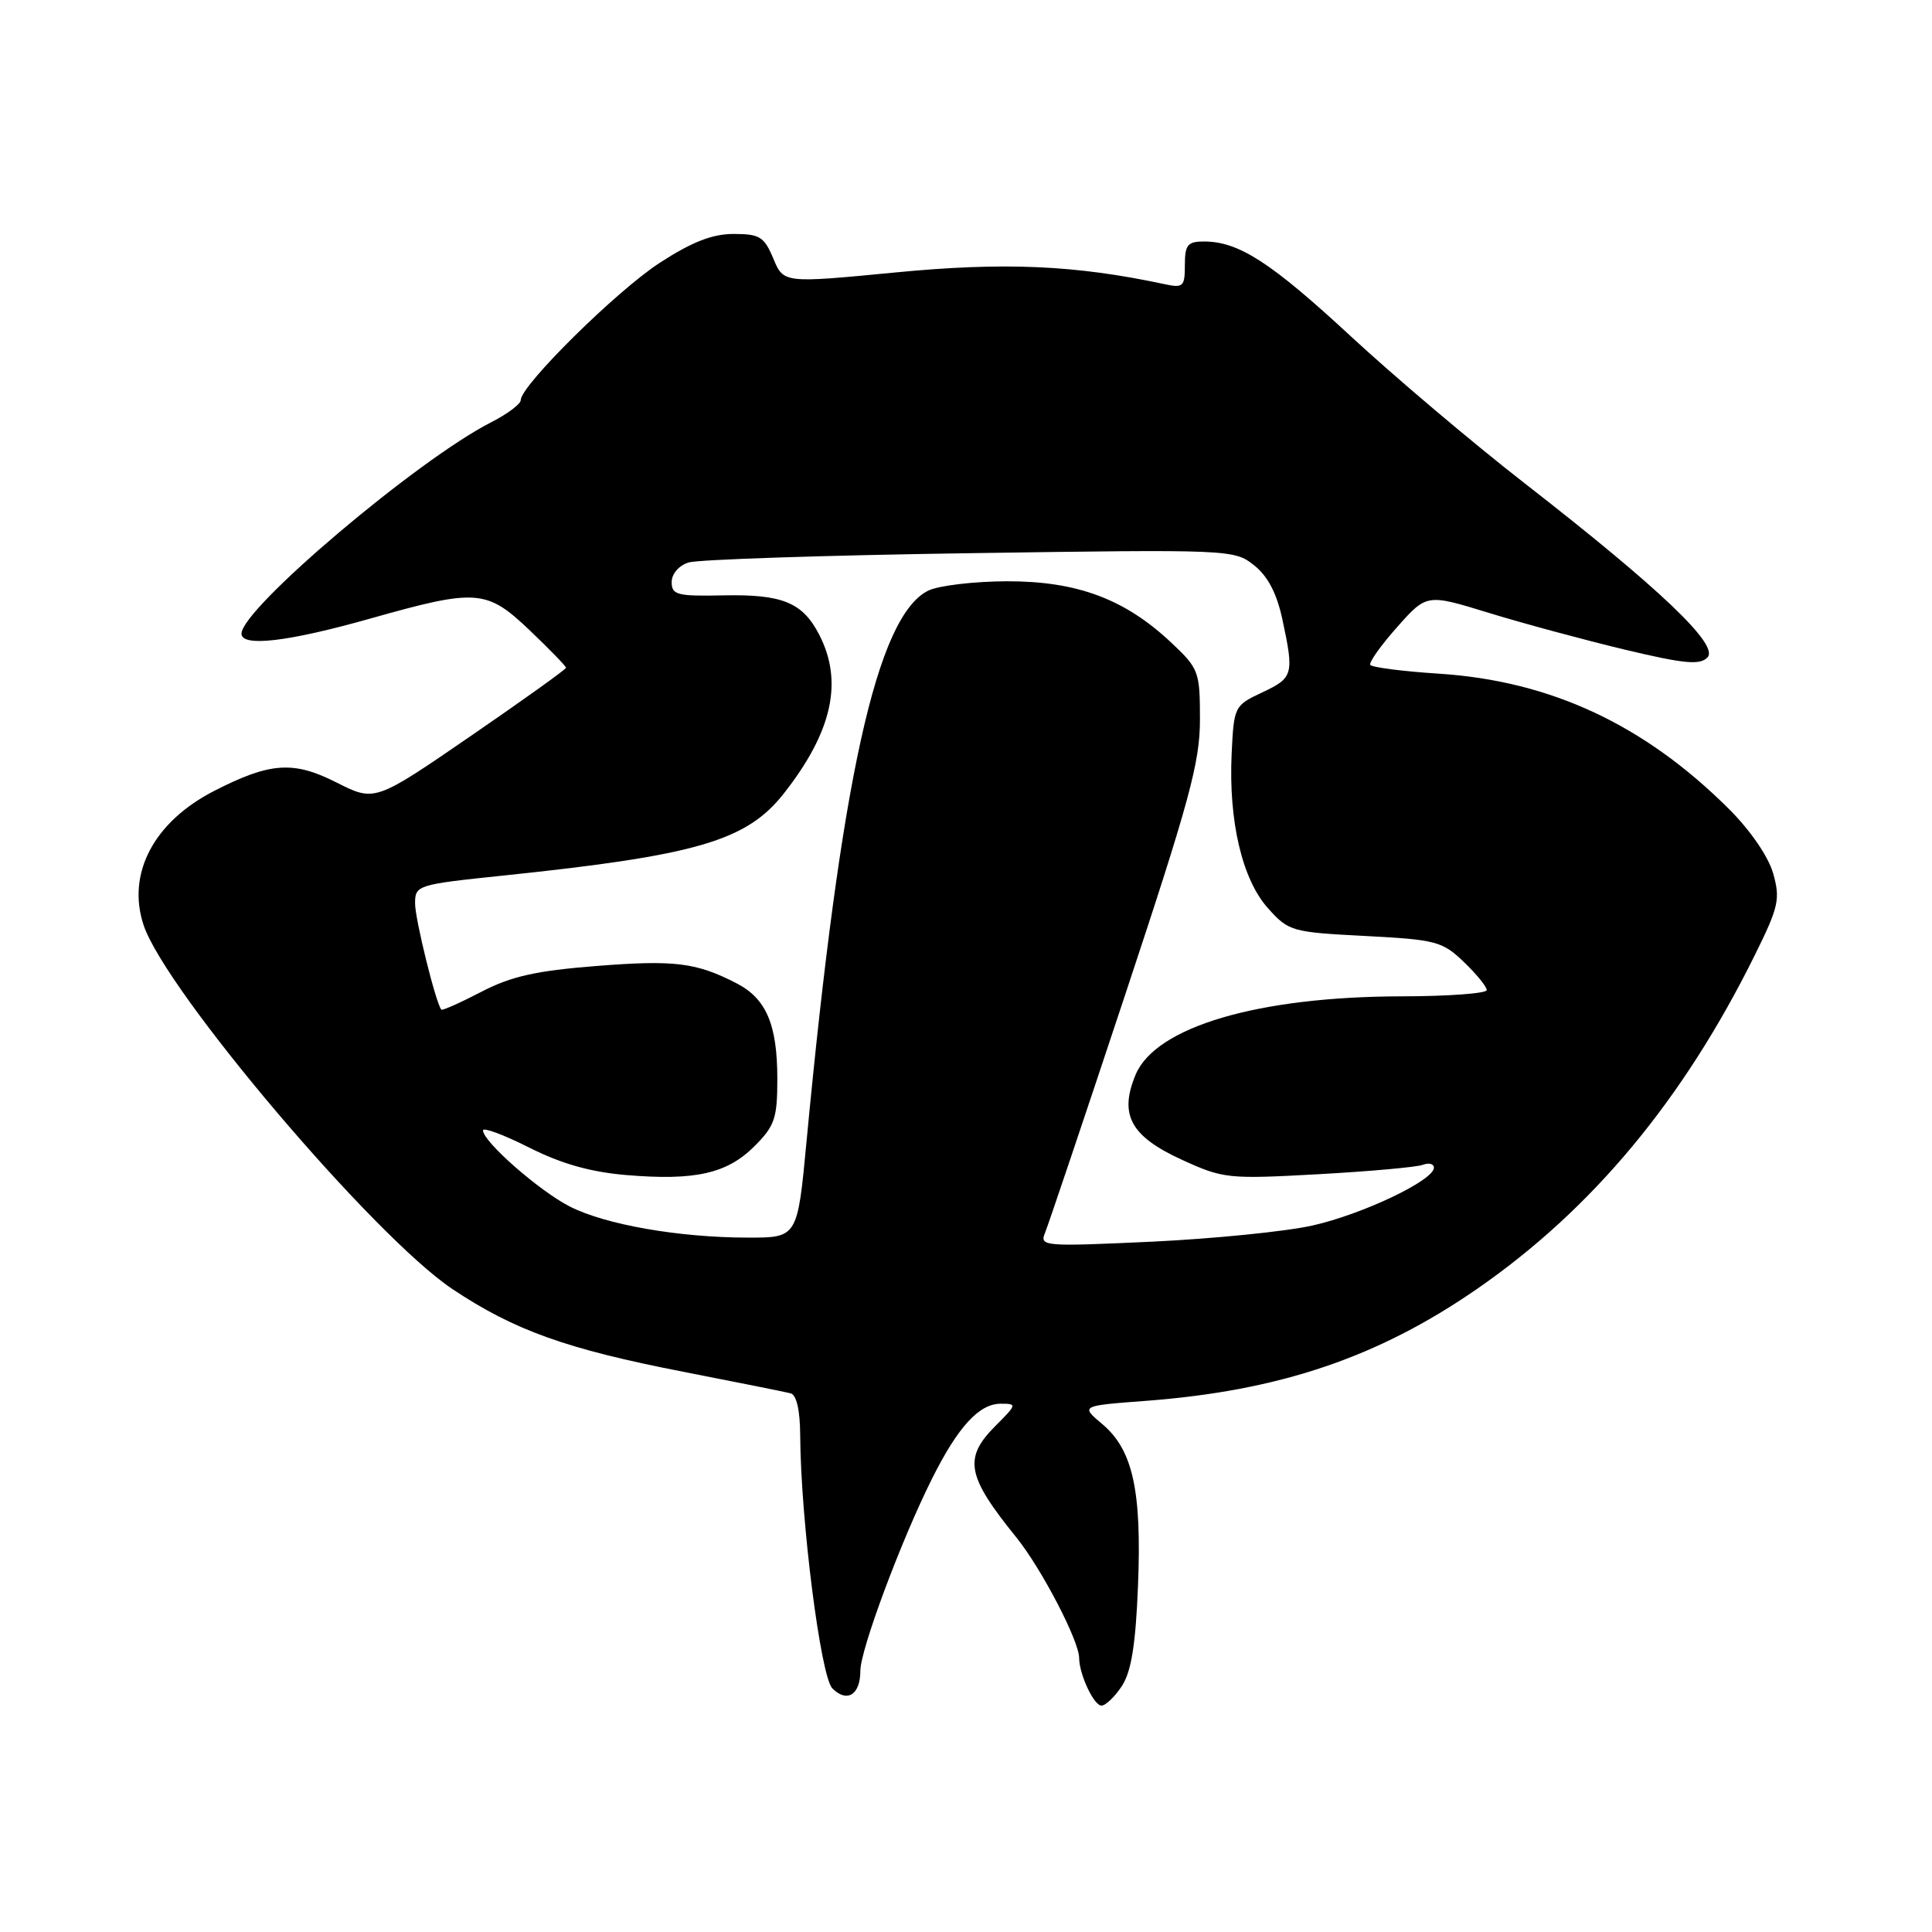 <?xml version="1.0" encoding="UTF-8" standalone="no"?>
<!DOCTYPE svg PUBLIC "-//W3C//DTD SVG 1.1//EN" "http://www.w3.org/Graphics/SVG/1.1/DTD/svg11.dtd" >
<svg xmlns="http://www.w3.org/2000/svg" xmlns:xlink="http://www.w3.org/1999/xlink" version="1.1" viewBox="0 0 256 256">
 <g >
 <path fill="currentColor"
d=" M 148.66 223.40 C 149.90 221.50 150.48 217.93 150.79 210.15 C 151.30 197.53 150.11 192.11 146.07 188.71 C 143.17 186.27 143.17 186.27 151.85 185.62 C 169.53 184.28 182.56 179.88 195.70 170.80 C 210.98 160.23 223.04 145.74 232.55 126.50 C 235.68 120.18 235.91 119.13 234.96 115.75 C 234.34 113.54 231.95 110.05 229.15 107.25 C 217.92 96.04 205.52 90.24 190.72 89.27 C 185.89 88.96 181.77 88.43 181.57 88.10 C 181.37 87.77 182.97 85.52 185.13 83.09 C 189.05 78.68 189.05 78.68 197.28 81.21 C 201.80 82.60 209.89 84.78 215.25 86.07 C 223.19 87.96 225.24 88.16 226.25 87.11 C 227.83 85.48 219.98 78.01 202.00 64.02 C 195.12 58.67 184.78 49.92 179.00 44.57 C 168.38 34.74 164.13 32.00 159.53 32.00 C 157.36 32.00 157.00 32.45 157.00 35.12 C 157.00 37.99 156.79 38.19 154.25 37.64 C 142.46 35.12 133.04 34.71 118.66 36.10 C 103.83 37.53 103.83 37.53 102.47 34.26 C 101.26 31.37 100.66 31.00 97.21 31.00 C 94.38 31.00 91.68 32.06 87.41 34.83 C 81.71 38.53 69.00 51.08 69.00 53.02 C 69.00 53.53 67.22 54.87 65.05 55.97 C 55.29 60.95 32.00 80.67 32.00 83.96 C 32.00 85.76 38.13 85.05 49.00 81.98 C 63.20 77.97 64.47 78.06 70.25 83.58 C 72.86 86.07 75.00 88.28 75.00 88.48 C 75.00 88.69 69.30 92.77 62.34 97.55 C 49.67 106.25 49.67 106.25 44.58 103.68 C 38.88 100.79 35.80 101.00 28.38 104.80 C 20.39 108.89 16.77 115.75 19.02 122.56 C 21.90 131.28 49.52 163.84 59.95 170.81 C 68.13 176.27 75.05 178.75 90.50 181.76 C 97.65 183.16 104.06 184.44 104.75 184.62 C 105.55 184.82 106.01 186.85 106.03 190.22 C 106.10 201.38 108.74 222.17 110.29 223.72 C 112.24 225.67 114.00 224.57 114.00 221.40 C 114.00 218.60 119.40 204.12 123.50 195.93 C 126.94 189.05 129.74 186.00 132.60 186.00 C 134.78 186.00 134.75 186.09 131.92 188.92 C 127.64 193.21 128.07 195.55 134.65 203.69 C 137.99 207.82 142.97 217.38 142.99 219.68 C 143.01 221.88 144.94 226.00 145.95 226.00 C 146.50 226.00 147.72 224.83 148.66 223.40 Z  M 138.47 163.36 C 138.89 162.34 143.69 148.10 149.12 131.72 C 157.62 106.10 159.00 101.02 159.00 95.34 C 159.00 89.01 158.85 88.59 155.26 85.21 C 149.10 79.39 142.78 77.02 133.50 77.02 C 129.10 77.03 124.38 77.59 123.00 78.26 C 116.18 81.63 111.41 103.26 106.87 151.25 C 105.67 164.00 105.67 164.00 99.09 163.99 C 89.95 163.98 80.24 162.28 75.50 159.87 C 71.45 157.80 64.00 151.27 64.00 149.78 C 64.00 149.34 66.75 150.36 70.10 152.05 C 74.38 154.21 78.24 155.30 82.98 155.70 C 92.10 156.47 96.33 155.51 99.96 151.89 C 102.66 149.19 103.00 148.18 103.00 142.97 C 103.00 135.77 101.54 132.33 97.61 130.30 C 92.28 127.54 89.38 127.18 79.02 128.00 C 71.03 128.63 67.75 129.36 63.78 131.42 C 61.00 132.87 58.61 133.93 58.48 133.78 C 57.75 132.93 55.00 121.81 55.00 119.72 C 55.00 117.29 55.24 117.21 66.75 116.01 C 92.35 113.34 98.94 111.41 103.87 105.13 C 110.28 96.97 111.76 90.31 108.55 84.10 C 106.34 79.82 103.68 78.73 95.84 78.89 C 89.74 79.02 89.00 78.83 89.00 77.13 C 89.00 76.04 89.95 74.93 91.25 74.53 C 92.49 74.14 109.25 73.58 128.50 73.30 C 163.04 72.79 163.54 72.81 166.17 74.90 C 167.99 76.34 169.18 78.62 169.92 82.06 C 171.49 89.38 171.37 89.81 167.25 91.75 C 163.56 93.48 163.50 93.60 163.20 99.85 C 162.78 108.79 164.59 116.51 168.00 120.33 C 170.75 123.40 171.14 123.52 180.87 124.02 C 190.27 124.51 191.11 124.73 193.96 127.46 C 195.63 129.06 197.00 130.74 197.00 131.19 C 197.00 131.63 191.94 132.01 185.75 132.02 C 166.71 132.05 153.13 136.05 150.47 142.41 C 148.26 147.72 149.81 150.57 156.64 153.69 C 162.08 156.18 162.74 156.25 174.69 155.59 C 181.52 155.21 187.76 154.65 188.55 154.34 C 189.35 154.04 190.00 154.21 190.00 154.73 C 190.00 156.40 180.52 160.91 173.90 162.39 C 170.38 163.18 160.80 164.14 152.60 164.53 C 138.32 165.19 137.73 165.15 138.47 163.36 Z "/>
</g>
</svg>